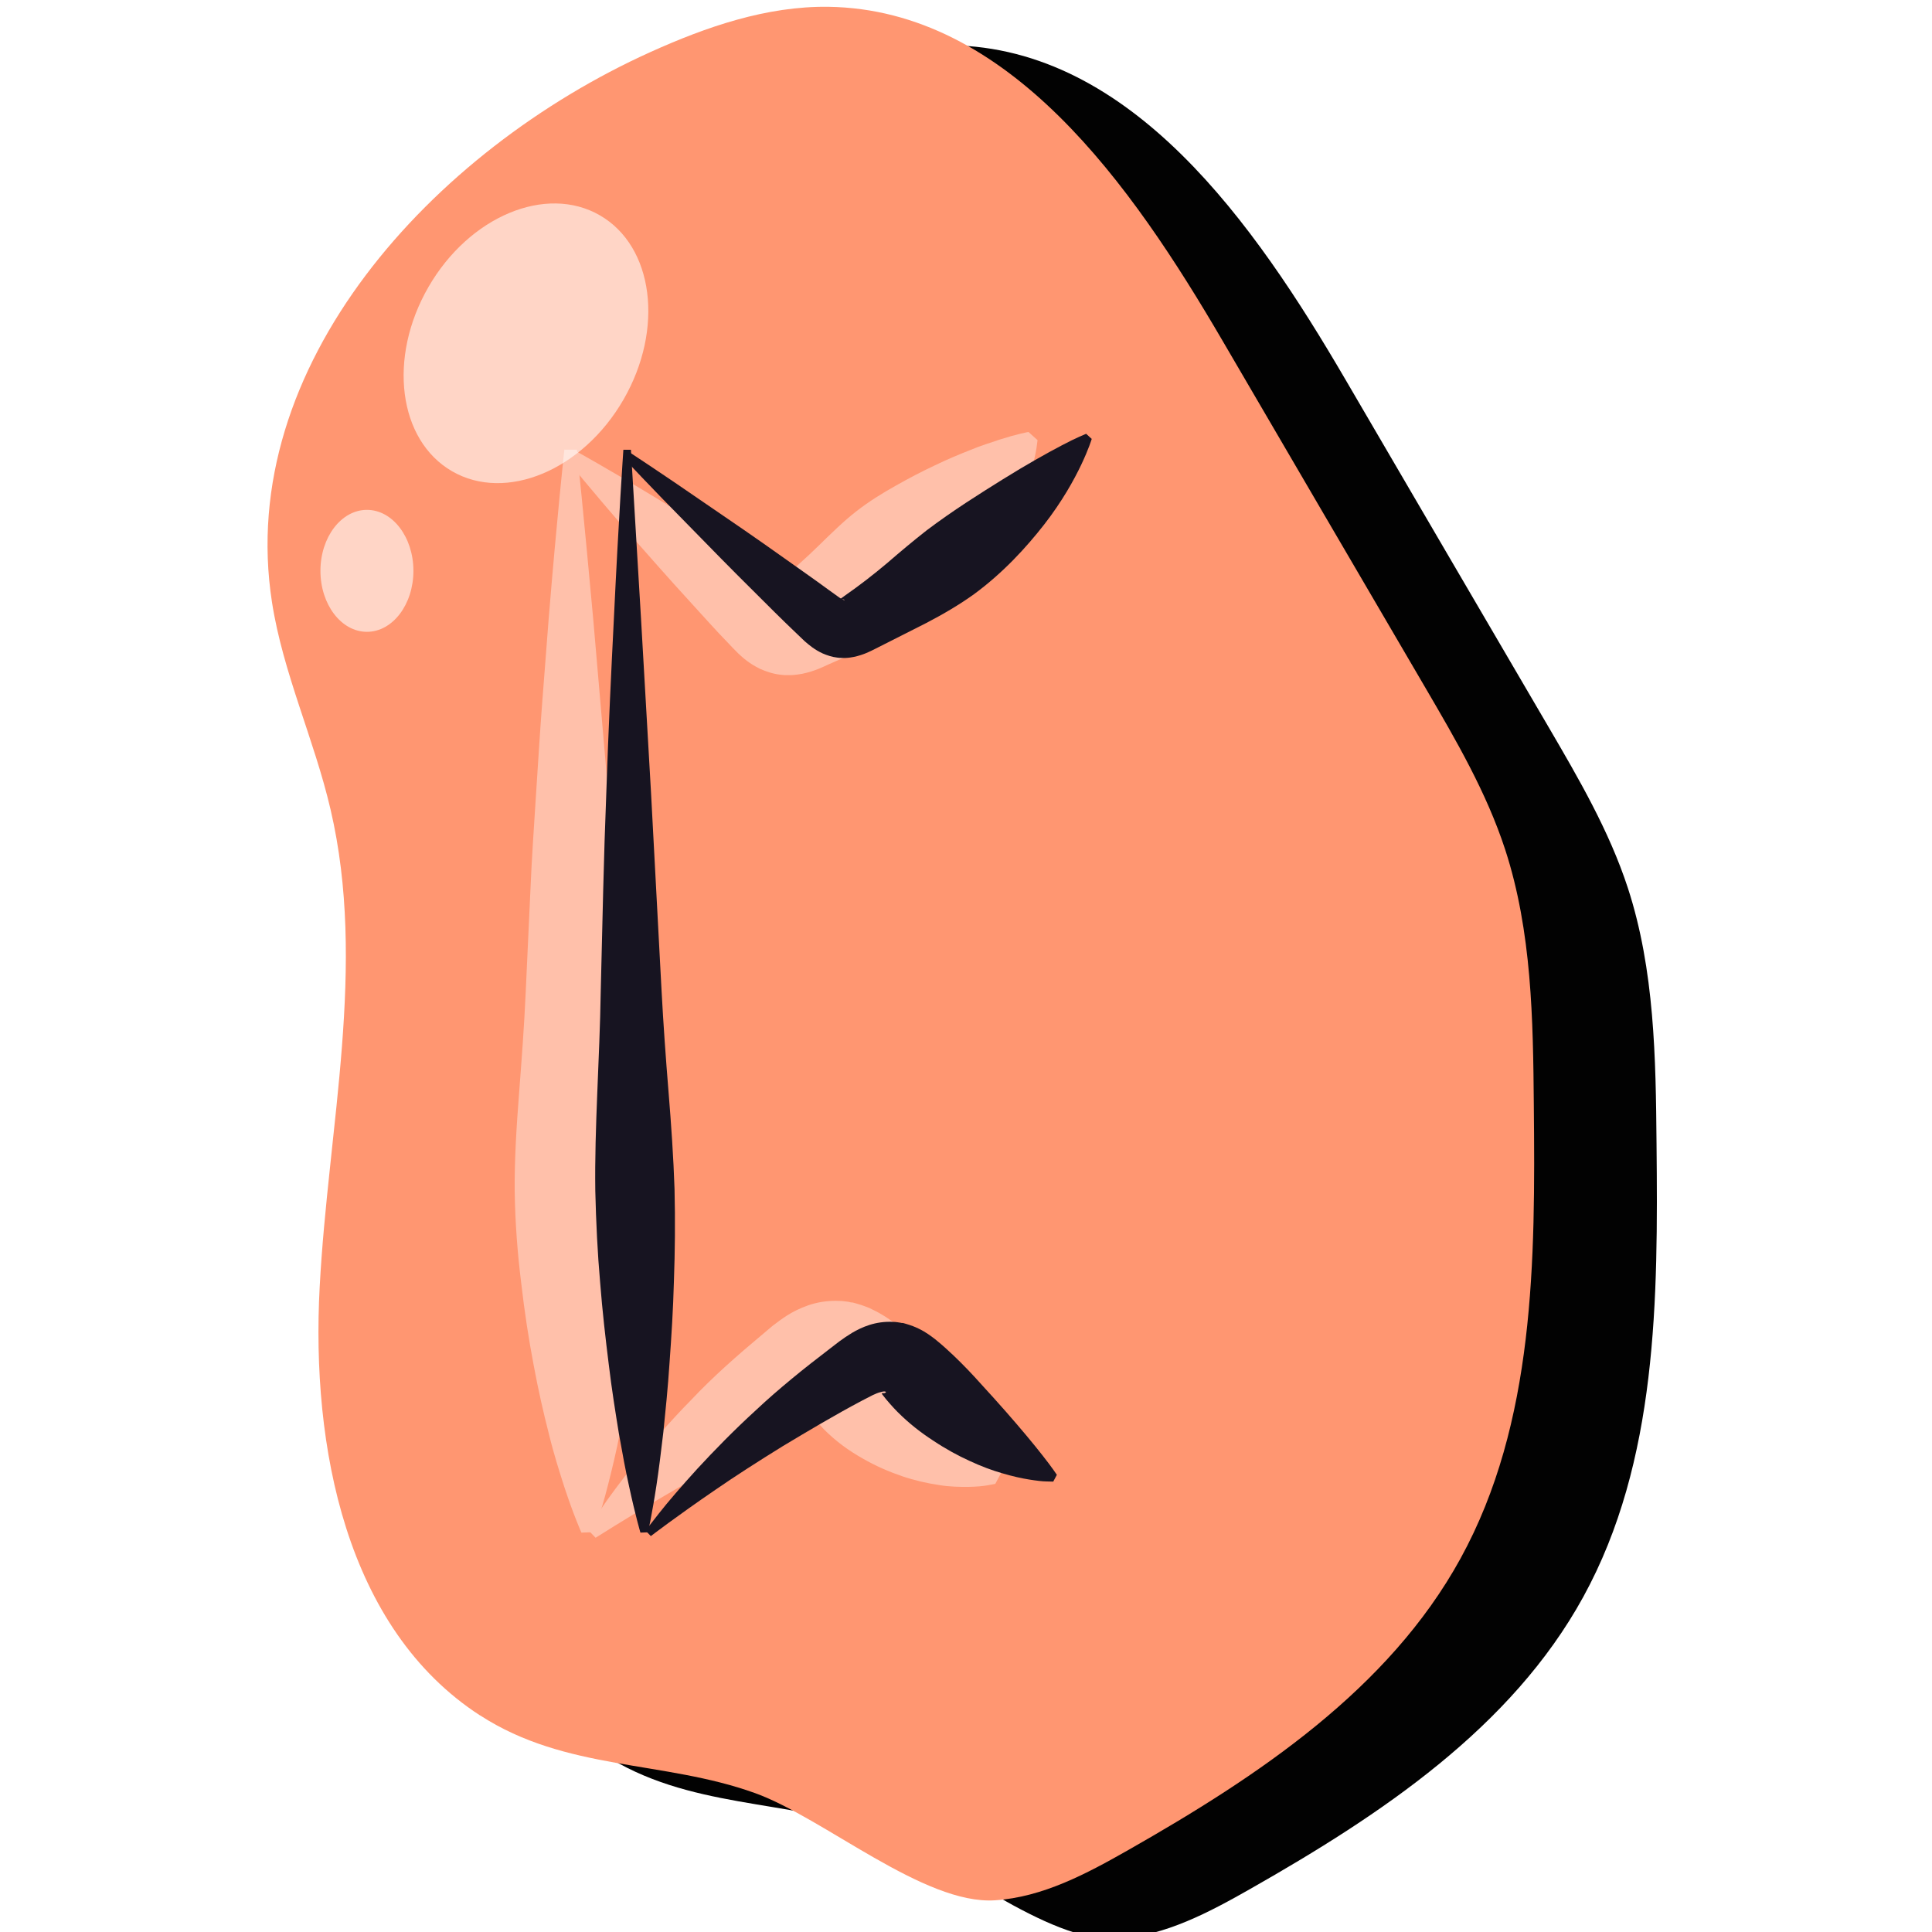 <?xml version="1.0" encoding="UTF-8"?>
<svg id="Layer_1" data-name="Layer 1" xmlns="http://www.w3.org/2000/svg" xmlns:xlink="http://www.w3.org/1999/xlink" viewBox="0 0 128 128">
  <defs>
    <style>
      .cls-1 {
        fill: url(#_Áåçûìÿííûé_ãðàäèåíò_14);
      }

      .cls-1, .cls-2, .cls-3, .cls-4, .cls-5, .cls-6, .cls-7, .cls-8, .cls-9, .cls-10, .cls-11, .cls-12, .cls-13 {
        stroke-width: 0px;
      }

      .cls-2 {
        fill: url(#_Áåçûìÿííûé_ãðàäèåíò_108-3);
      }

      .cls-2, .cls-9, .cls-10, .cls-11 {
        mix-blend-mode: multiply;
      }

      .cls-3 {
        fill: #020202;
      }

      .cls-14 {
        filter: url(#luminosity-noclip-7);
      }

      .cls-15 {
        filter: url(#luminosity-noclip-5);
      }

      .cls-16 {
        mask: url(#mask-2);
      }

      .cls-17 {
        mask: url(#mask-3);
      }

      .cls-4 {
        fill: #ff9671;
      }

      .cls-18 {
        mask: url(#mask-5);
      }

      .cls-19 {
        opacity: .4;
      }

      .cls-5, .cls-6 {
        fill: #fff;
      }

      .cls-6 {
        opacity: .6;
      }

      .cls-20 {
        opacity: .57;
      }

      .cls-21 {
        mask: url(#mask-4);
      }

      .cls-7 {
        fill: url(#_Áåçûìÿííûé_ãðàäèåíò_40-2);
      }

      .cls-8 {
        fill: url(#_Áåçûìÿííûé_ãðàäèåíò_40-3);
      }

      .cls-9 {
        fill: url(#_Áåçûìÿííûé_ãðàäèåíò_108-2);
      }

      .cls-22 {
        mask: url(#mask-6);
      }

      .cls-10 {
        fill: url(#_Áåçûìÿííûé_ãðàäèåíò_111);
      }

      .cls-23 {
        filter: url(#luminosity-noclip);
      }

      .cls-24 {
        mask: url(#mask-1);
      }

      .cls-25 {
        mask: url(#mask);
      }

      .cls-26 {
        mask: url(#mask-7);
      }

      .cls-11 {
        fill: url(#_Áåçûìÿííûé_ãðàäèåíò_108);
      }

      .cls-12 {
        fill: url(#_Áåçûìÿííûé_ãðàäèåíò_40);
      }

      .cls-13 {
        fill: #171421;
      }

      .cls-27 {
        filter: url(#luminosity-noclip-3);
      }
    </style>
    <filter id="luminosity-noclip" x="23.09" y="8.51" width="73.14" height="109.36" color-interpolation-filters="sRGB" filterUnits="userSpaceOnUse">
      <feFlood flood-color="#fff" result="bg"/>
      <feBlend in="SourceGraphic" in2="bg"/>
    </filter>
    <filter id="luminosity-noclip-2" x="23.09" y="-8256" width="73.14" height="32766" color-interpolation-filters="sRGB" filterUnits="userSpaceOnUse">
      <feFlood flood-color="#fff" result="bg"/>
      <feBlend in="SourceGraphic" in2="bg"/>
    </filter>
    <mask id="mask-1" x="23.09" y="-8256" width="73.14" height="32766" maskUnits="userSpaceOnUse"/>
    <linearGradient id="_Áåçûìÿííûé_ãðàäèåíò_111" data-name="Áåçûìÿííûé ãðàäèåíò 111" x1="91.28" y1="100.45" x2="21.54" y2="30.72" gradientUnits="userSpaceOnUse">
      <stop offset="0" stop-color="#fff"/>
      <stop offset="1" stop-color="#000"/>
    </linearGradient>
    <mask id="mask" x="23.09" y="8.51" width="73.14" height="109.36" maskUnits="userSpaceOnUse">
      <g class="cls-23">
        <g class="cls-24">
          <path class="cls-10" d="m35.37,107.18c-7.75-5.03-9.75-15.52-9.26-24.74.49-9.22,2.73-18.58.63-27.57-.95-4.04-2.75-7.87-3.39-11.97-2.13-13.66,9.26-26.08,21.85-31.77,3.25-1.47,6.71-2.66,10.27-2.61,10.43.15,17.52,10.28,22.78,19.29,3.91,6.69,7.81,13.37,11.72,20.06,1.75,2.99,3.51,6.02,4.59,9.31,1.55,4.73,1.61,9.8,1.66,14.78.09,8.94.07,18.33-4.23,26.17-4.15,7.56-11.69,12.57-19.18,16.83-2.4,1.37-4.93,2.72-7.69,2.9-4.1.27-9.88-4.76-13.85-6.19-5.29-1.91-10.92-1.27-15.89-4.49Z"/>
        </g>
      </g>
    </mask>
    <linearGradient id="_Áåçûìÿííûé_ãðàäèåíò_14" data-name="Áåçûìÿííûé ãðàäèåíò 14" x1="91.28" y1="100.45" x2="21.54" y2="30.72" gradientUnits="userSpaceOnUse">
      <stop offset="0" stop-color="#000"/>
      <stop offset="1" stop-color="#00c9a7"/>
    </linearGradient>
    <filter id="luminosity-noclip-3" x="22.06" y="15.76" width="9.68" height="46.31" color-interpolation-filters="sRGB" filterUnits="userSpaceOnUse">
      <feFlood flood-color="#fff" result="bg"/>
      <feBlend in="SourceGraphic" in2="bg"/>
    </filter>
    <filter id="luminosity-noclip-4" x="22.06" y="-8256" width="9.68" height="32766" color-interpolation-filters="sRGB" filterUnits="userSpaceOnUse">
      <feFlood flood-color="#fff" result="bg"/>
      <feBlend in="SourceGraphic" in2="bg"/>
    </filter>
    <mask id="mask-3" x="22.06" y="-8256" width="9.68" height="32766" maskUnits="userSpaceOnUse"/>
    <radialGradient id="_Áåçûìÿííûé_ãðàäèåíò_108" data-name="Áåçûìÿííûé ãðàäèåíò 108" cx="26.9" cy="38.91" fx="26.9" fy="38.91" r="16.73" gradientUnits="userSpaceOnUse">
      <stop offset="0" stop-color="#fff"/>
      <stop offset="1" stop-color="#333"/>
    </radialGradient>
    <mask id="mask-2" x="22.06" y="15.76" width="9.68" height="46.31" maskUnits="userSpaceOnUse">
      <g class="cls-27">
        <g class="cls-17">
          <path class="cls-11" d="m31.74,15.76s-21.13,18.34-.93,46.31c0,0-9.01-23.93.93-46.31Z"/>
        </g>
      </g>
    </mask>
    <radialGradient id="_Áåçûìÿííûé_ãðàäèåíò_40" data-name="Áåçûìÿííûé ãðàäèåíò 40" cx="26.9" cy="38.91" fx="26.9" fy="38.91" r="16.73" gradientUnits="userSpaceOnUse">
      <stop offset="0" stop-color="#fff"/>
      <stop offset="1" stop-color="#fff"/>
    </radialGradient>
    <filter id="luminosity-noclip-5" x="47.59" y="4.08" width="26.11" height="13.23" color-interpolation-filters="sRGB" filterUnits="userSpaceOnUse">
      <feFlood flood-color="#fff" result="bg"/>
      <feBlend in="SourceGraphic" in2="bg"/>
    </filter>
    <filter id="luminosity-noclip-6" x="47.59" y="-8256" width="26.11" height="32766" color-interpolation-filters="sRGB" filterUnits="userSpaceOnUse">
      <feFlood flood-color="#fff" result="bg"/>
      <feBlend in="SourceGraphic" in2="bg"/>
    </filter>
    <mask id="mask-5" x="47.59" y="-8256" width="26.11" height="32766" maskUnits="userSpaceOnUse"/>
    <radialGradient id="_Áåçûìÿííûé_ãðàäèåíò_108-2" data-name="Áåçûìÿííûé ãðàäèåíò 108" cx="60.64" cy="10.7" fx="60.64" fy="10.7" r="10.35" xlink:href="#_Áåçûìÿííûé_ãðàäèåíò_108"/>
    <mask id="mask-4" x="47.59" y="4.08" width="26.11" height="13.23" maskUnits="userSpaceOnUse">
      <g class="cls-15">
        <g class="cls-18">
          <path class="cls-9" d="m47.59,5.5s13.36-7.46,26.11,11.81c0,0-13.05-13.36-26.11-11.81Z"/>
        </g>
      </g>
    </mask>
    <radialGradient id="_Áåçûìÿííûé_ãðàäèåíò_40-2" data-name="Áåçûìÿííûé ãðàäèåíò 40" cx="60.64" cy="10.7" fx="60.64" fy="10.7" r="10.35" xlink:href="#_Áåçûìÿííûé_ãðàäèåíò_40"/>
    <filter id="luminosity-noclip-7" x="71.83" y="68.9" width="27.72" height="52.21" color-interpolation-filters="sRGB" filterUnits="userSpaceOnUse">
      <feFlood flood-color="#fff" result="bg"/>
      <feBlend in="SourceGraphic" in2="bg"/>
    </filter>
    <filter id="luminosity-noclip-8" x="71.83" y="-8256" width="27.72" height="32766" color-interpolation-filters="sRGB" filterUnits="userSpaceOnUse">
      <feFlood flood-color="#fff" result="bg"/>
      <feBlend in="SourceGraphic" in2="bg"/>
    </filter>
    <mask id="mask-7" x="71.83" y="-8256" width="27.72" height="32766" maskUnits="userSpaceOnUse"/>
    <radialGradient id="_Áåçûìÿííûé_ãðàäèåíò_108-3" data-name="Áåçûìÿííûé ãðàäèåíò 108" cx="85.69" cy="95.01" fx="85.69" fy="95.01" r="20.9" xlink:href="#_Áåçûìÿííûé_ãðàäèåíò_108"/>
    <mask id="mask-6" x="71.83" y="68.9" width="27.72" height="52.21" maskUnits="userSpaceOnUse">
      <g class="cls-14">
        <g class="cls-26">
          <path class="cls-2" d="m98.87,68.9s7.46,37.92-27.04,52.21c0,0,25.17-16.78,27.04-52.21Z"/>
        </g>
      </g>
    </mask>
    <radialGradient id="_Áåçûìÿííûé_ãðàäèåíò_40-3" data-name="Áåçûìÿííûé ãðàäèåíò 40" cx="85.69" cy="95.01" fx="85.69" fy="95.01" r="20.9" xlink:href="#_Áåçûìÿííûé_ãðàäèåíò_40"/>
  </defs>
  <path class="cls-3" d="m39.93,116.2c-8.89-5.77-11.19-17.81-10.62-28.39.56-10.58,3.13-21.31.72-31.63-1.08-4.64-3.15-9.03-3.88-13.73-2.44-15.67,10.62-29.92,25.07-36.45,3.72-1.68,7.7-3.05,11.78-3,11.97.17,20.1,11.8,26.13,22.13,4.48,7.67,8.96,15.34,13.45,23.01,2.01,3.44,4.03,6.9,5.27,10.69,1.77,5.43,1.85,11.25,1.9,16.96.1,10.26.08,21.03-4.86,30.02-4.76,8.67-13.41,14.42-22.01,19.31-2.76,1.57-5.66,3.12-8.83,3.33-4.7.31-11.34-5.46-15.89-7.1-6.07-2.19-12.53-1.46-18.22-5.15Z"/>
  <path class="cls-4" d="m31.8,113.65c-8.89-5.77-11.19-17.81-10.62-28.39.56-10.58,3.13-21.31.72-31.63-1.08-4.64-3.15-9.03-3.88-13.73-2.44-15.67,10.62-29.92,25.07-36.45,3.72-1.68,7.7-3.05,11.78-3,11.97.17,20.1,11.8,26.13,22.13,4.48,7.67,8.96,15.34,13.45,23.01,2.01,3.44,4.03,6.9,5.27,10.69,1.77,5.43,1.85,11.25,1.9,16.96.1,10.26.08,21.03-4.86,30.02-4.76,8.67-13.41,14.42-22.01,19.31-2.76,1.57-5.66,3.12-8.83,3.33-4.7.31-11.34-5.46-15.89-7.1-6.07-2.19-12.53-1.46-18.22-5.15Z"/>
  <g class="cls-20">
    <g class="cls-25">
      <path class="cls-1" d="m35.37,107.18c-7.75-5.03-9.75-15.52-9.26-24.74.49-9.22,2.73-18.58.63-27.57-.95-4.04-2.75-7.87-3.39-11.97-2.13-13.66,9.26-26.08,21.85-31.77,3.25-1.47,6.71-2.66,10.27-2.61,10.43.15,17.52,10.28,22.78,19.29,3.91,6.69,7.81,13.37,11.72,20.06,1.75,2.99,3.51,6.02,4.59,9.31,1.55,4.73,1.61,9.8,1.66,14.78.09,8.94.07,18.33-4.23,26.17-4.15,7.56-11.69,12.57-19.18,16.83-2.4,1.37-4.93,2.72-7.69,2.9-4.1.27-9.88-4.76-13.85-6.19-5.29-1.91-10.92-1.27-15.89-4.49Z"/>
    </g>
  </g>
  <g class="cls-19">
    <path class="cls-5" d="m38.22,29.79s.47,4.49,1.08,11.2c.29,3.36.63,7.28.99,11.47.38,4.2.68,8.67,1.02,13.14.18,2.24.41,4.47.67,6.67.26,2.2.49,4.36.55,6.46.07,2.1,0,4.13-.15,6.05-.13,1.93-.31,3.75-.54,5.44-.22,1.69-.48,3.23-.75,4.61-.26,1.37-.56,2.57-.81,3.56-.25.99-.49,1.77-.67,2.3-.17.53-.28.82-.28.82l-.81.03s-.13-.28-.33-.8c-.21-.52-.49-1.28-.81-2.25-.31-.97-.69-2.15-1.02-3.51-.35-1.36-.7-2.89-1.01-4.57-.32-1.68-.6-3.49-.82-5.42-.24-1.92-.4-3.96-.43-6.06-.02-2.11.12-4.29.29-6.5.17-2.21.34-4.46.44-6.71.1-2.25.21-4.49.31-6.71.09-2.21.25-4.39.38-6.49.14-2.11.26-4.14.41-6.07.15-1.93.29-3.75.42-5.44.55-6.74,1.04-11.22,1.04-11.22h.81Z"/>
    <path class="cls-5" d="m38.07,29.84s2.19,1.21,5.38,3.14c1.59.97,3.45,2.1,5.4,3.35.98.62,2,1.25,3.01,1.94.24.16.54.36.72.47.17.1.25.08.09-.03-.08-.05-.23-.12-.43-.15-.08-.01-.04-.02-.21-.02h.06s-.07-.01-.1-.01c-.19,0-.2,0-.29.02-.27.04-.24.03-.07-.12.39-.34.99-.75,1.37-1.12.42-.37.85-.78,1.26-1.18.83-.81,1.63-1.6,2.48-2.26.85-.66,1.74-1.21,2.62-1.7.88-.5,1.73-.94,2.56-1.33.82-.4,1.62-.73,2.35-1.02.72-.3,1.41-.51,1.97-.7.57-.18,1.04-.31,1.38-.39.33-.08.52-.11.52-.11l.6.54s-.02.19-.07.53c-.06.34-.15.84-.33,1.43-.17.59-.4,1.31-.74,2.07-.34.76-.76,1.59-1.3,2.44-.54.85-1.17,1.72-1.92,2.57-.73.87-1.6,1.69-2.59,2.41-.99.72-2.14,1.29-3.32,1.83-1.18.52-2.38,1.05-3.58,1.58-.36.16-.88.44-1.74.62-.23.04-.4.07-.74.09h-.22s-.06,0-.06,0c-.25,0-.29-.02-.44-.03-.51-.06-.95-.22-1.32-.38-.72-.35-1.14-.73-1.44-1.01-.29-.28-.46-.47-.68-.7-.85-.87-1.64-1.77-2.43-2.63-1.57-1.71-3-3.35-4.23-4.74-2.45-2.81-4.02-4.76-4.02-4.76l.52-.62Z"/>
    <path class="cls-5" d="m38.94,101.29s.3-.45.82-1.23c.53-.8,1.34-1.88,2.35-3.16,1.03-1.27,2.27-2.72,3.71-4.18,1.41-1.5,3.06-2.95,4.75-4.36l.64-.54c.29-.22.57-.43.94-.67.37-.23.82-.47,1.4-.67.57-.2,1.3-.33,2.09-.29.2,0,.4.04.59.06-.01,0,.27.07.15.04h.01s.02,0,.02,0h.05s.15.03.27.07c.29.08.43.13.61.2.17.06.34.13.48.21.62.29,1.06.61,1.41.86.25.2.5.41.75.61.19.15.38.34.55.49.58.54,1.17,1.23,1.66,1.88.51.65.97,1.31,1.4,1.95.85,1.28,1.54,2.49,2.01,3.45.24.47.42.86.54,1.15.12.29.18.44.18.44l-.38.71s-.17.03-.48.09c-.32.06-.76.1-1.32.11-.55,0-1.23,0-1.97-.13-.74-.11-1.56-.29-2.41-.58-.85-.29-1.74-.67-2.62-1.18-.9-.51-1.73-1.1-2.56-1.93-.18-.19-.34-.37-.5-.56-.22-.26-.28-.37-.33-.45-.03-.08.01-.08.18-.05l.14.03.25.06c.07.02.16.03.09,0l-.04-.02h-.02s-.01-.02-.01-.02c-.12-.03.15.04.13.03.07,0,.15,0,.21,0,.59-.06.69-.32.47-.3-.1-.01-.27.04-.43.09l-.69.3c-1.85.85-3.65,1.83-5.38,2.71-1.7.92-3.31,1.8-4.66,2.61-1.36.79-2.49,1.5-3.28,1.98-.8.5-1.25.78-1.25.78l-.56-.58Z"/>
  </g>
  <g>
    <path class="cls-13" d="m41.8,29.79s.27,4.48.67,11.21c.19,3.36.42,7.28.66,11.48.22,4.2.46,8.68.7,13.15.12,2.24.28,4.48.46,6.68.18,2.2.33,4.37.4,6.47.05,2.1.03,4.13-.04,6.06-.05,1.93-.17,3.75-.29,5.43-.11,1.68-.27,3.23-.41,4.6-.16,1.37-.31,2.57-.46,3.55-.3,1.97-.56,3.1-.56,3.1l-.5.02s-.33-1.11-.75-3.06c-.22-.98-.44-2.16-.68-3.52-.22-1.36-.47-2.9-.67-4.58-.21-1.68-.42-3.5-.57-5.42-.17-1.93-.27-3.96-.32-6.06-.06-4.21.29-8.71.36-13.2.11-4.49.2-8.98.37-13.19.14-4.21.33-8.14.5-11.5.32-6.73.63-11.21.63-11.21h.5Z"/>
    <path class="cls-13" d="m41.7,29.96s2.07,1.35,5.11,3.45c1.53,1.04,3.31,2.26,5.19,3.6.94.67,1.92,1.35,2.9,2.07l.71.51c.19.13.34.19.35.17,0-.01-.03-.04-.1-.05-.03,0,0,0-.09-.01.05,0,.09,0,.01,0-.09,0-.07,0-.1,0-.05,0,.07-.07.27-.22.99-.69,1.92-1.41,2.81-2.16.89-.77,1.76-1.5,2.63-2.18,1.76-1.33,3.52-2.43,5.06-3.39,1.54-.96,2.9-1.72,3.89-2.24.5-.26.9-.46,1.18-.58.29-.13.44-.19.44-.19l.37.34s-.78,2.62-3.15,5.67c-1.18,1.51-2.71,3.19-4.64,4.61-.97.7-2.05,1.33-3.16,1.91-1.12.57-2.26,1.14-3.4,1.72-.32.16-.75.39-1.4.53-.17.03-.31.06-.55.07-.15,0-.18,0-.22,0-.17,0-.21-.01-.32-.02-.37-.04-.71-.16-.99-.28-.56-.26-.91-.57-1.19-.81l-.68-.65c-.88-.84-1.72-1.68-2.54-2.5-1.64-1.62-3.15-3.17-4.44-4.49-2.6-2.63-4.28-4.44-4.28-4.44l.32-.39Z"/>
    <path class="cls-13" d="m42.77,101.4s.33-.42.9-1.15c.58-.74,1.45-1.75,2.53-2.94,1.09-1.18,2.4-2.53,3.89-3.89,1.47-1.38,3.15-2.74,4.87-4.05l.65-.5c.26-.19.52-.37.85-.57.62-.36,1.53-.79,2.74-.72.15,0,.3.03.44.05l.1.02h.01s.02,0,.02,0h.05s.11.03.21.06c.37.11.57.19.82.31.47.22.82.49,1.11.71.28.22.53.45.68.58l.54.5c.63.6,1.26,1.26,1.82,1.89.58.63,1.12,1.23,1.63,1.81,1.01,1.15,1.86,2.17,2.46,2.94.6.76.93,1.26.93,1.26l-.24.45s-.15,0-.43-.01c-.28,0-.68-.05-1.18-.13-.5-.08-1.09-.21-1.76-.41-.67-.19-1.4-.46-2.17-.82-.77-.35-1.58-.79-2.39-1.33-.82-.53-1.61-1.14-2.39-1.92-.18-.19-.35-.36-.51-.55-.21-.23-.31-.37-.4-.48-.09-.11-.14-.17-.12-.2.03,0,0-.03.11,0,.03,0,.08.01.02,0l-.05-.02h-.02s-.01-.01-.01-.01c-.08-.02.09.02.08.02.02,0,.04,0,.06-.01.17-.06.04-.16-.27-.06-.15.03-.34.11-.53.2l-.68.35c-1.82.96-3.59,2.02-5.26,3.02-1.65,1.02-3.19,2.01-4.48,2.9-2.59,1.77-4.28,3.07-4.28,3.07l-.35-.36Z"/>
  </g>
  <g class="cls-16">
    <path class="cls-12" d="m31.74,15.76s-21.13,18.34-.93,46.31c0,0-9.01-23.93.93-46.31Z"/>
  </g>
  <g class="cls-21">
    <path class="cls-7" d="m47.59,5.5s13.36-7.46,26.11,11.81c0,0-13.05-13.36-26.11-11.81Z"/>
  </g>
  <g class="cls-22">
    <path class="cls-8" d="m98.87,68.9s7.46,37.92-27.04,52.21c0,0,25.17-16.78,27.04-52.21Z"/>
  </g>
  <ellipse class="cls-6" cx="34.85" cy="22.75" rx="9.79" ry="7.46" transform="translate(-2.28 41.55) rotate(-60)"/>
  <path class="cls-6" d="m27.39,37.82c0,2.23-1.38,4.04-3.08,4.04s-3.08-1.81-3.08-4.04,1.38-4.04,3.08-4.04,3.08,1.81,3.08,4.04Z"/>
</svg>